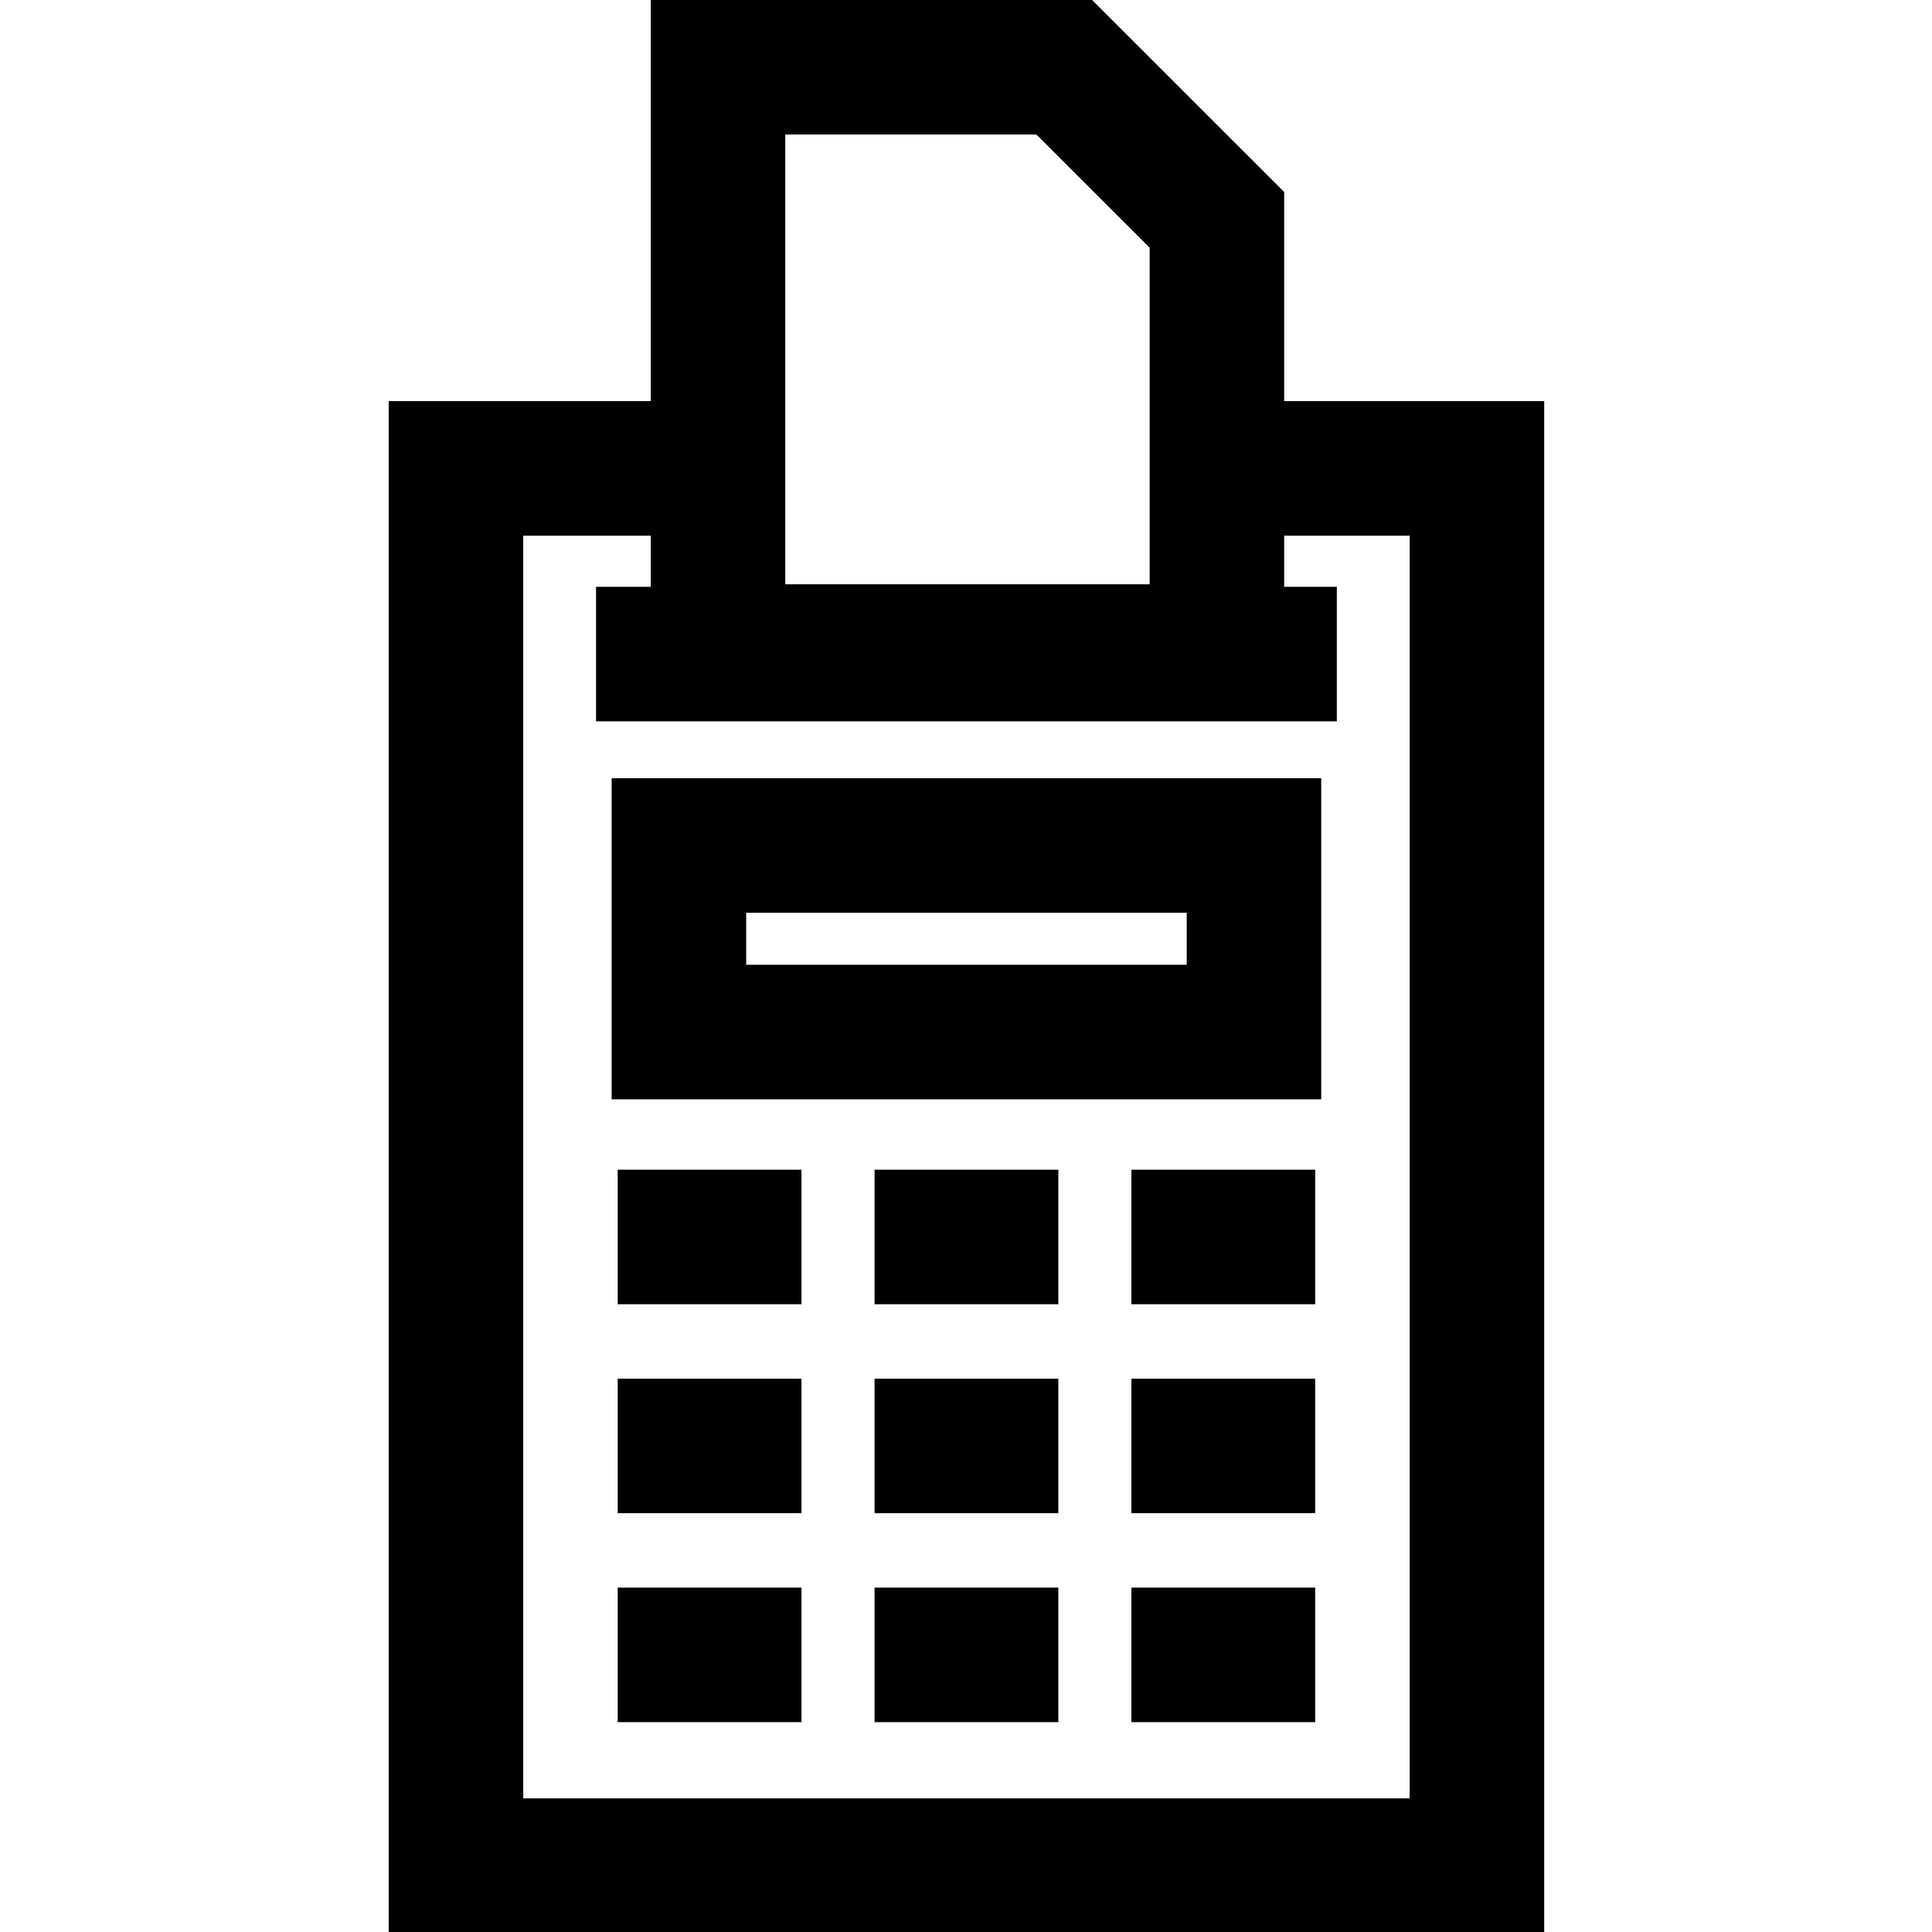 <?xml version="1.0" encoding="UTF-8" standalone="no"?>
<!-- Generator: Adobe Illustrator 17.1.0, SVG Export Plug-In . SVG Version: 6.00 Build 0)  -->

<svg
   xmlns:dc="http://purl.org/dc/elements/1.1/"
   xmlns:cc="http://creativecommons.org/ns#"
   xmlns:rdf="http://www.w3.org/1999/02/22-rdf-syntax-ns#"
   xmlns:svg="http://www.w3.org/2000/svg"
   xmlns="http://www.w3.org/2000/svg"
   xmlns:sodipodi="http://sodipodi.sourceforge.net/DTD/sodipodi-0.dtd"
   xmlns:inkscape="http://www.inkscape.org/namespaces/inkscape"
   version="1.1"
   id="Layer_1"
   x="0px"
   y="0px"
   width="1000px"
   height="1000px"
   viewBox="0 0 1000 1000"
   enable-background="new 0 0 1000 1000"
   xml:space="preserve"
   inkscape:version="0.48.5 r10040"
   sodipodi:docname="accounting.svg"><defs
   id="defs3063" /><sodipodi:namedview
   pagecolor="#ffffff"
   bordercolor="#666666"
   borderopacity="1"
   objecttolerance="10"
   gridtolerance="10"
   guidetolerance="10"
   inkscape:pageopacity="0"
   inkscape:pageshadow="2"
   inkscape:window-width="1920"
   inkscape:window-height="1018"
   id="namedview3061"
   showgrid="false"
   inkscape:zoom="0.59962655"
   inkscape:cx="146.54233"
   inkscape:cy="653.15461"
   inkscape:window-x="-8"
   inkscape:window-y="-8"
   inkscape:window-maximized="1"
   inkscape:current-layer="Layer_1" />
<g
   id="g3037"
   transform="matrix(1.024,0,0,1.024,-11.77,-11.259)"
   style="fill:#000000;fill-opacity:1">
	<path
   d="M 320.661,566.656 H 679.339 V 404.366 H 320.661 v 162.29 z m 68,-94.29 h 222.678 v 26.29 H 388.661 v -26.29 z"
   id="path3039"
   inkscape:connector-curvature="0"
   style="fill:#000000;fill-opacity:1" />
	<rect
   x="323.721"
   y="602.243"
   width="92.896"
   height="68"
   id="rect3041"
   style="fill:#000000;fill-opacity:1" />
	<rect
   x="453.552"
   y="602.243"
   width="92.896"
   height="68"
   id="rect3043"
   style="fill:#000000;fill-opacity:1" />
	<rect
   x="583.384"
   y="602.243"
   width="92.896"
   height="68"
   id="rect3045"
   style="fill:#000000;fill-opacity:1" />
	<rect
   x="323.721"
   y="707.865"
   width="92.896"
   height="68"
   id="rect3047"
   style="fill:#000000;fill-opacity:1" />
	<rect
   x="453.552"
   y="707.865"
   width="92.896"
   height="68"
   id="rect3049"
   style="fill:#000000;fill-opacity:1" />
	<rect
   x="583.384"
   y="707.865"
   width="92.896"
   height="68"
   id="rect3051"
   style="fill:#000000;fill-opacity:1" />
	<rect
   x="323.721"
   y="813.486"
   width="92.896"
   height="68"
   id="rect3053"
   style="fill:#000000;fill-opacity:1" />
	<rect
   x="453.552"
   y="813.486"
   width="92.896"
   height="68"
   id="rect3055"
   style="fill:#000000;fill-opacity:1" />
	<rect
   x="583.384"
   y="813.486"
   width="92.896"
   height="68"
   id="rect3057"
   style="fill:#000000;fill-opacity:1" />
	<path
   d="M 660.604,108.036 563.516,11 H 340.426 V 213.765 H 207.969 V 988 H 792.03 V 213.765 H 660.604 V 108.036 z m -68,105.729 v 68 24.573 H 408.426 v -24.573 -68 V 79 H 535.36 l 57.245,57.214 v 77.551 z m 131.426,68 V 920 H 275.969 V 281.765 h 64.457 v 25.848 h -27.647 v 68 h 374.442 v -68 h -26.616 v -25.848 h 63.425 z"
   id="path3059"
   inkscape:connector-curvature="0"
   style="fill:#000000;fill-opacity:1" />
</g>
</svg>